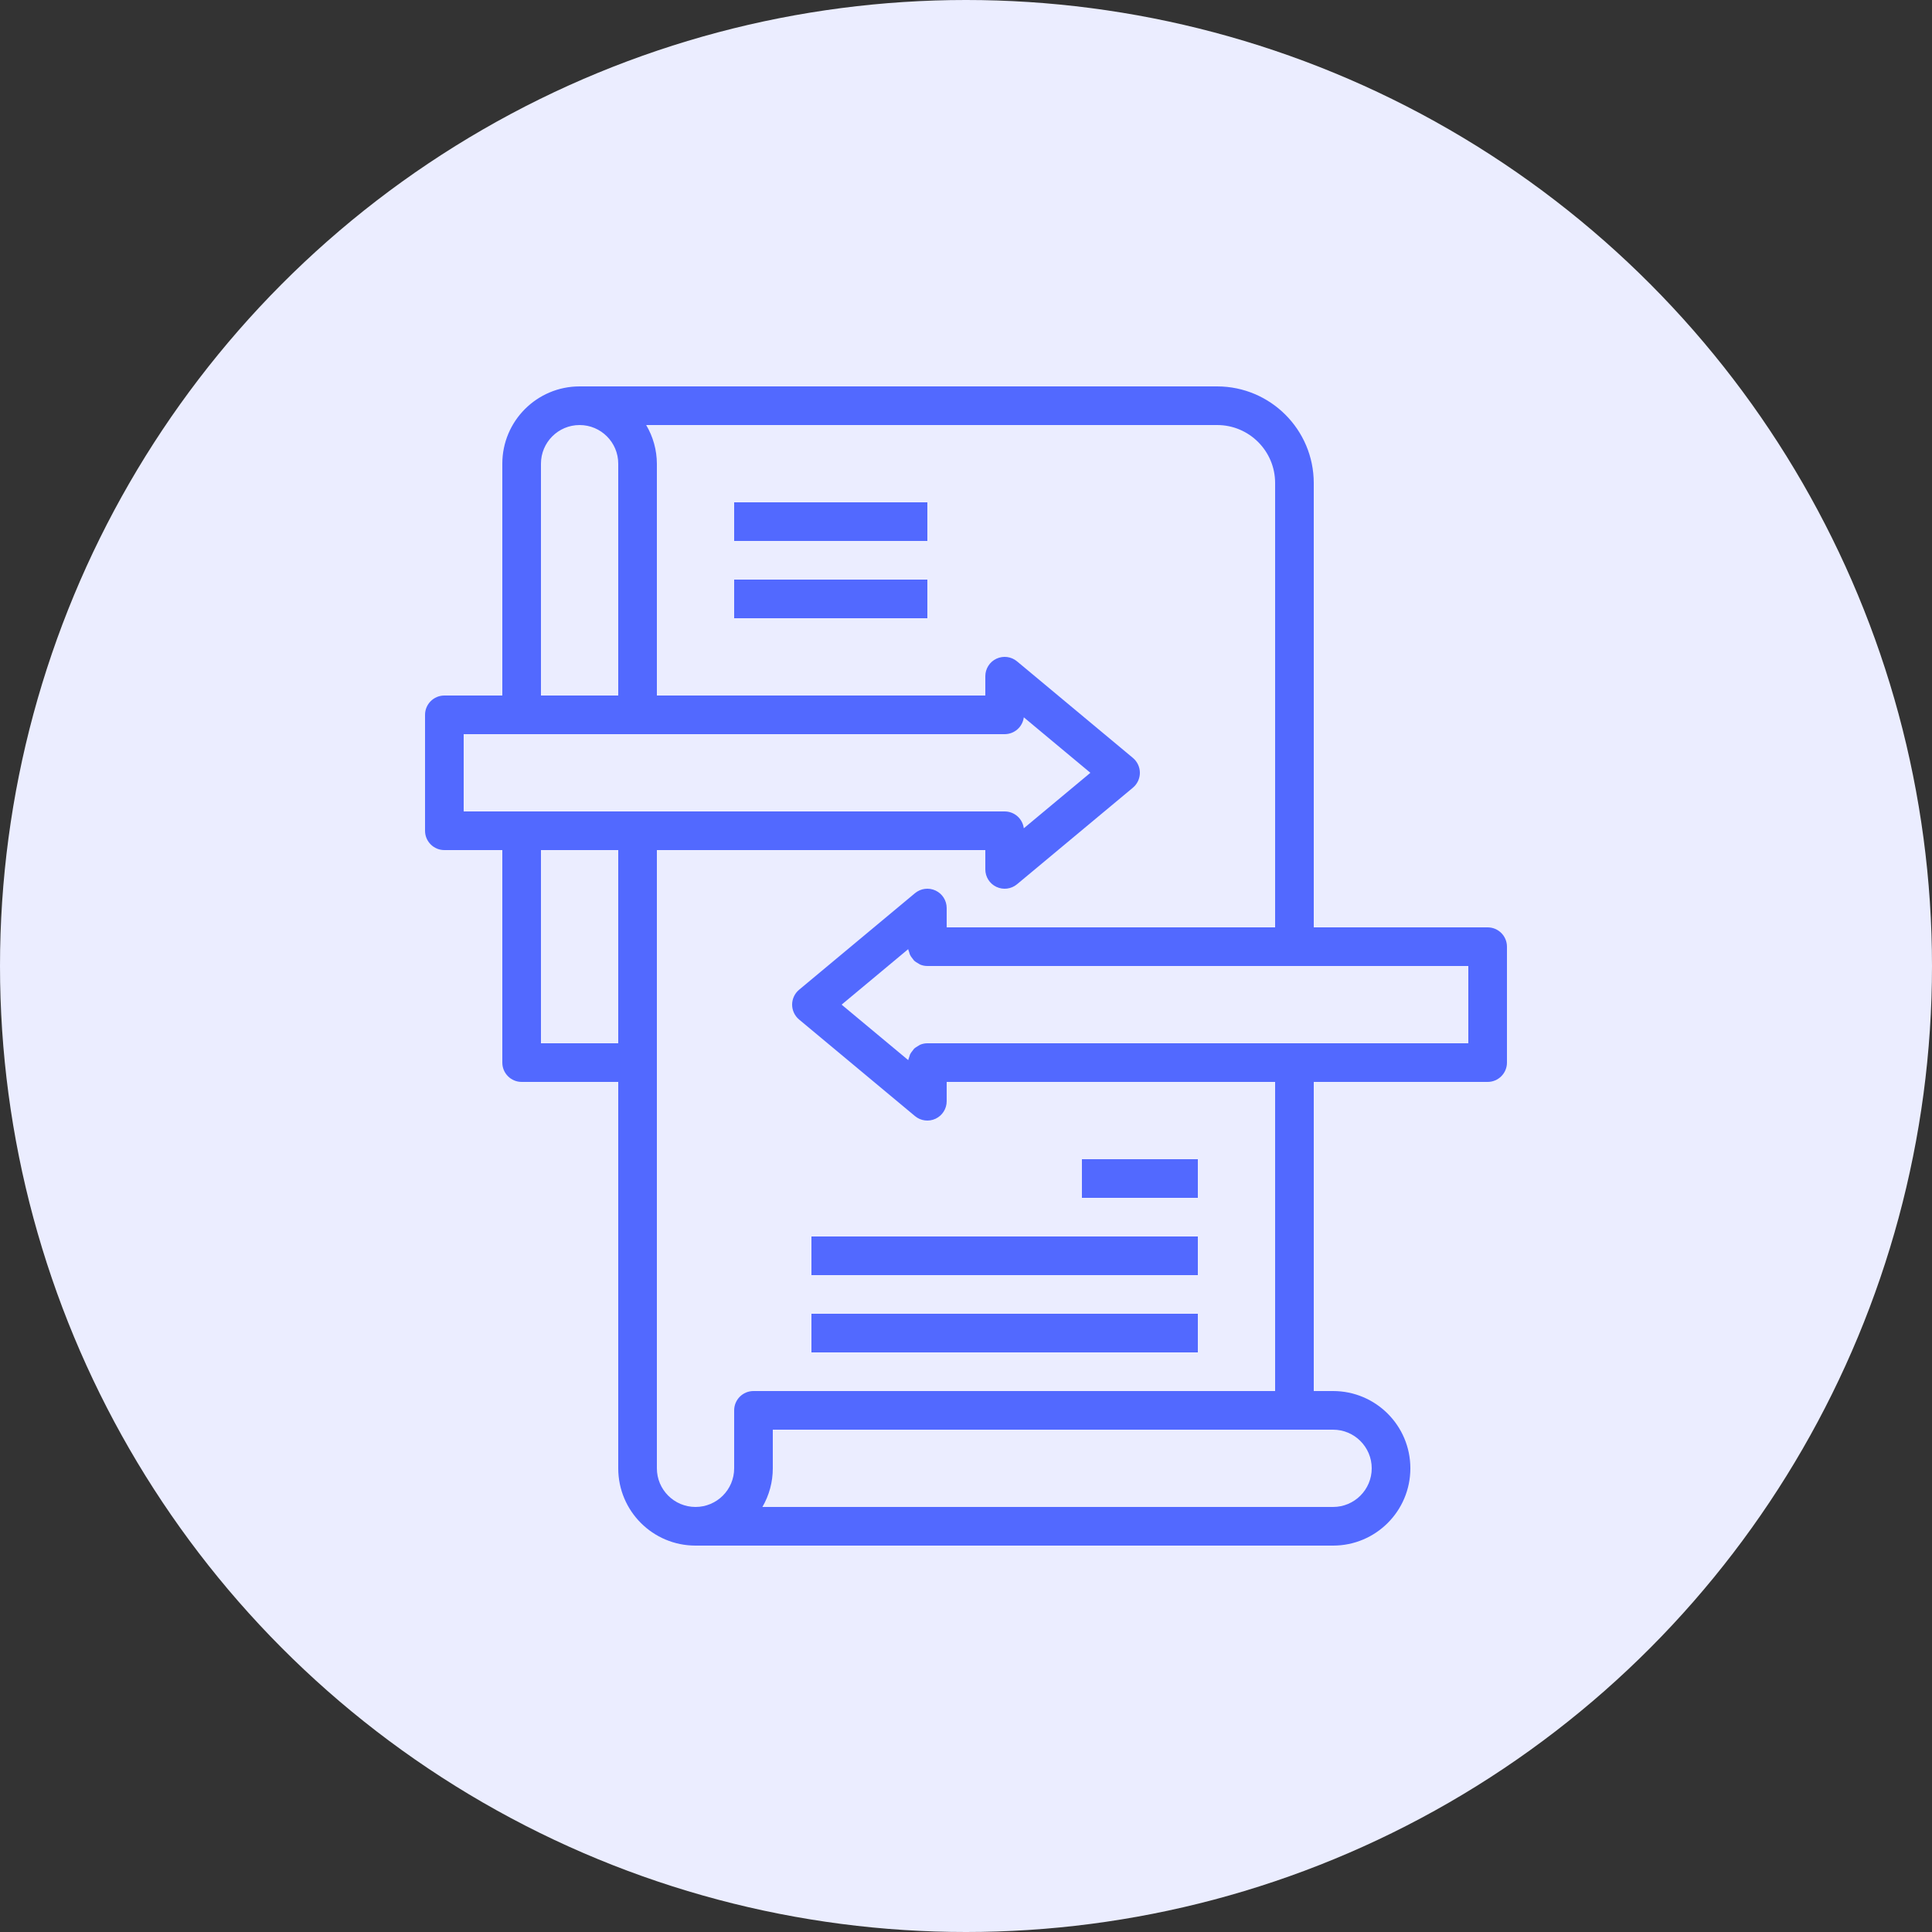 <svg width="50" height="50" viewBox="0 0 50 50" fill="none" xmlns="http://www.w3.org/2000/svg">
<rect x="0" y="0" width="50" height="50" fill="#333333" stroke="none"/>
<circle cx="25" cy="25" r="25" fill="#EBEDFF"/>
<path d="M38.5 24H34V12.5C33.998 11.12 32.88 10.002 31.5 10H15C13.896 10 13 10.896 13 12V18H11.5C11.224 18 11 18.224 11 18.5V21.5C11 21.776 11.224 22 11.5 22H13V27.5C13 27.776 13.224 28 13.5 28H16V38C16 39.105 16.895 40 18 40H34.5C35.605 40 36.5 39.105 36.5 38C36.5 36.895 35.605 36 34.5 36H34V28H38.5C38.776 28 39 27.776 39 27.5V24.5C39 24.224 38.776 24 38.5 24ZM14 12C14 11.448 14.448 11 15 11C15.552 11 16 11.448 16 12V18H14V12ZM12 19H26C26.252 19 26.464 18.814 26.496 18.564L28.219 20L26.496 21.436C26.464 21.186 26.252 21 26 21H12V19ZM14 27V22H16V27H14ZM35.5 38C35.5 38.552 35.052 39 34.5 39H19.731C19.908 38.696 20 38.351 20 38V37H34.5C35.052 37 35.5 37.448 35.5 38ZM33 36H19.5C19.224 36 19 36.224 19 36.5V38C19 38.552 18.552 39 18 39C17.448 39 17 38.552 17 38V22H25.5V22.5C25.5 22.694 25.612 22.871 25.788 22.953C25.964 23.035 26.171 23.009 26.321 22.884L29.321 20.384C29.434 20.289 29.5 20.148 29.5 20C29.5 19.852 29.434 19.711 29.321 19.616L26.321 17.116C26.171 16.991 25.964 16.965 25.788 17.047C25.612 17.129 25.5 17.306 25.5 17.5V18H17V12C16.998 11.648 16.903 11.303 16.723 11H31.5C32.328 11 33 11.672 33 12.5V24H24.5V23.5C24.5 23.306 24.388 23.129 24.212 23.047C24.036 22.965 23.829 22.991 23.679 23.116L20.679 25.616C20.566 25.711 20.5 25.852 20.5 26C20.5 26.148 20.566 26.289 20.679 26.384L23.679 28.884C23.829 29.009 24.036 29.035 24.212 28.953C24.388 28.871 24.5 28.694 24.5 28.5V28H33V36ZM38 27H24C23.936 27 23.872 27.013 23.812 27.038C23.794 27.048 23.777 27.058 23.759 27.07C23.724 27.089 23.69 27.111 23.659 27.138C23.643 27.156 23.628 27.175 23.615 27.195C23.591 27.223 23.57 27.254 23.552 27.287C23.543 27.311 23.535 27.335 23.529 27.36C23.519 27.384 23.511 27.41 23.505 27.436L21.781 26L23.504 24.564C23.51 24.59 23.518 24.616 23.529 24.64C23.534 24.665 23.542 24.689 23.552 24.713C23.569 24.746 23.59 24.777 23.614 24.805C23.627 24.825 23.642 24.844 23.658 24.862C23.689 24.889 23.723 24.911 23.759 24.93C23.776 24.942 23.793 24.952 23.811 24.962C23.871 24.987 23.935 25 24 25H38V27Z" fill="#5269FF"/>
<path d="M19 13H24V14H19V13Z" fill="#5269FF"/>
<path d="M19 15H24V16H19V15Z" fill="#5269FF"/>
<path d="M21 32H31V33H21V32Z" fill="#5269FF"/>
<path d="M21 34H31V35H21V34Z" fill="#5269FF"/>
<path d="M28 30H31V31H28V30Z" fill="#5269FF"/>
</svg>
